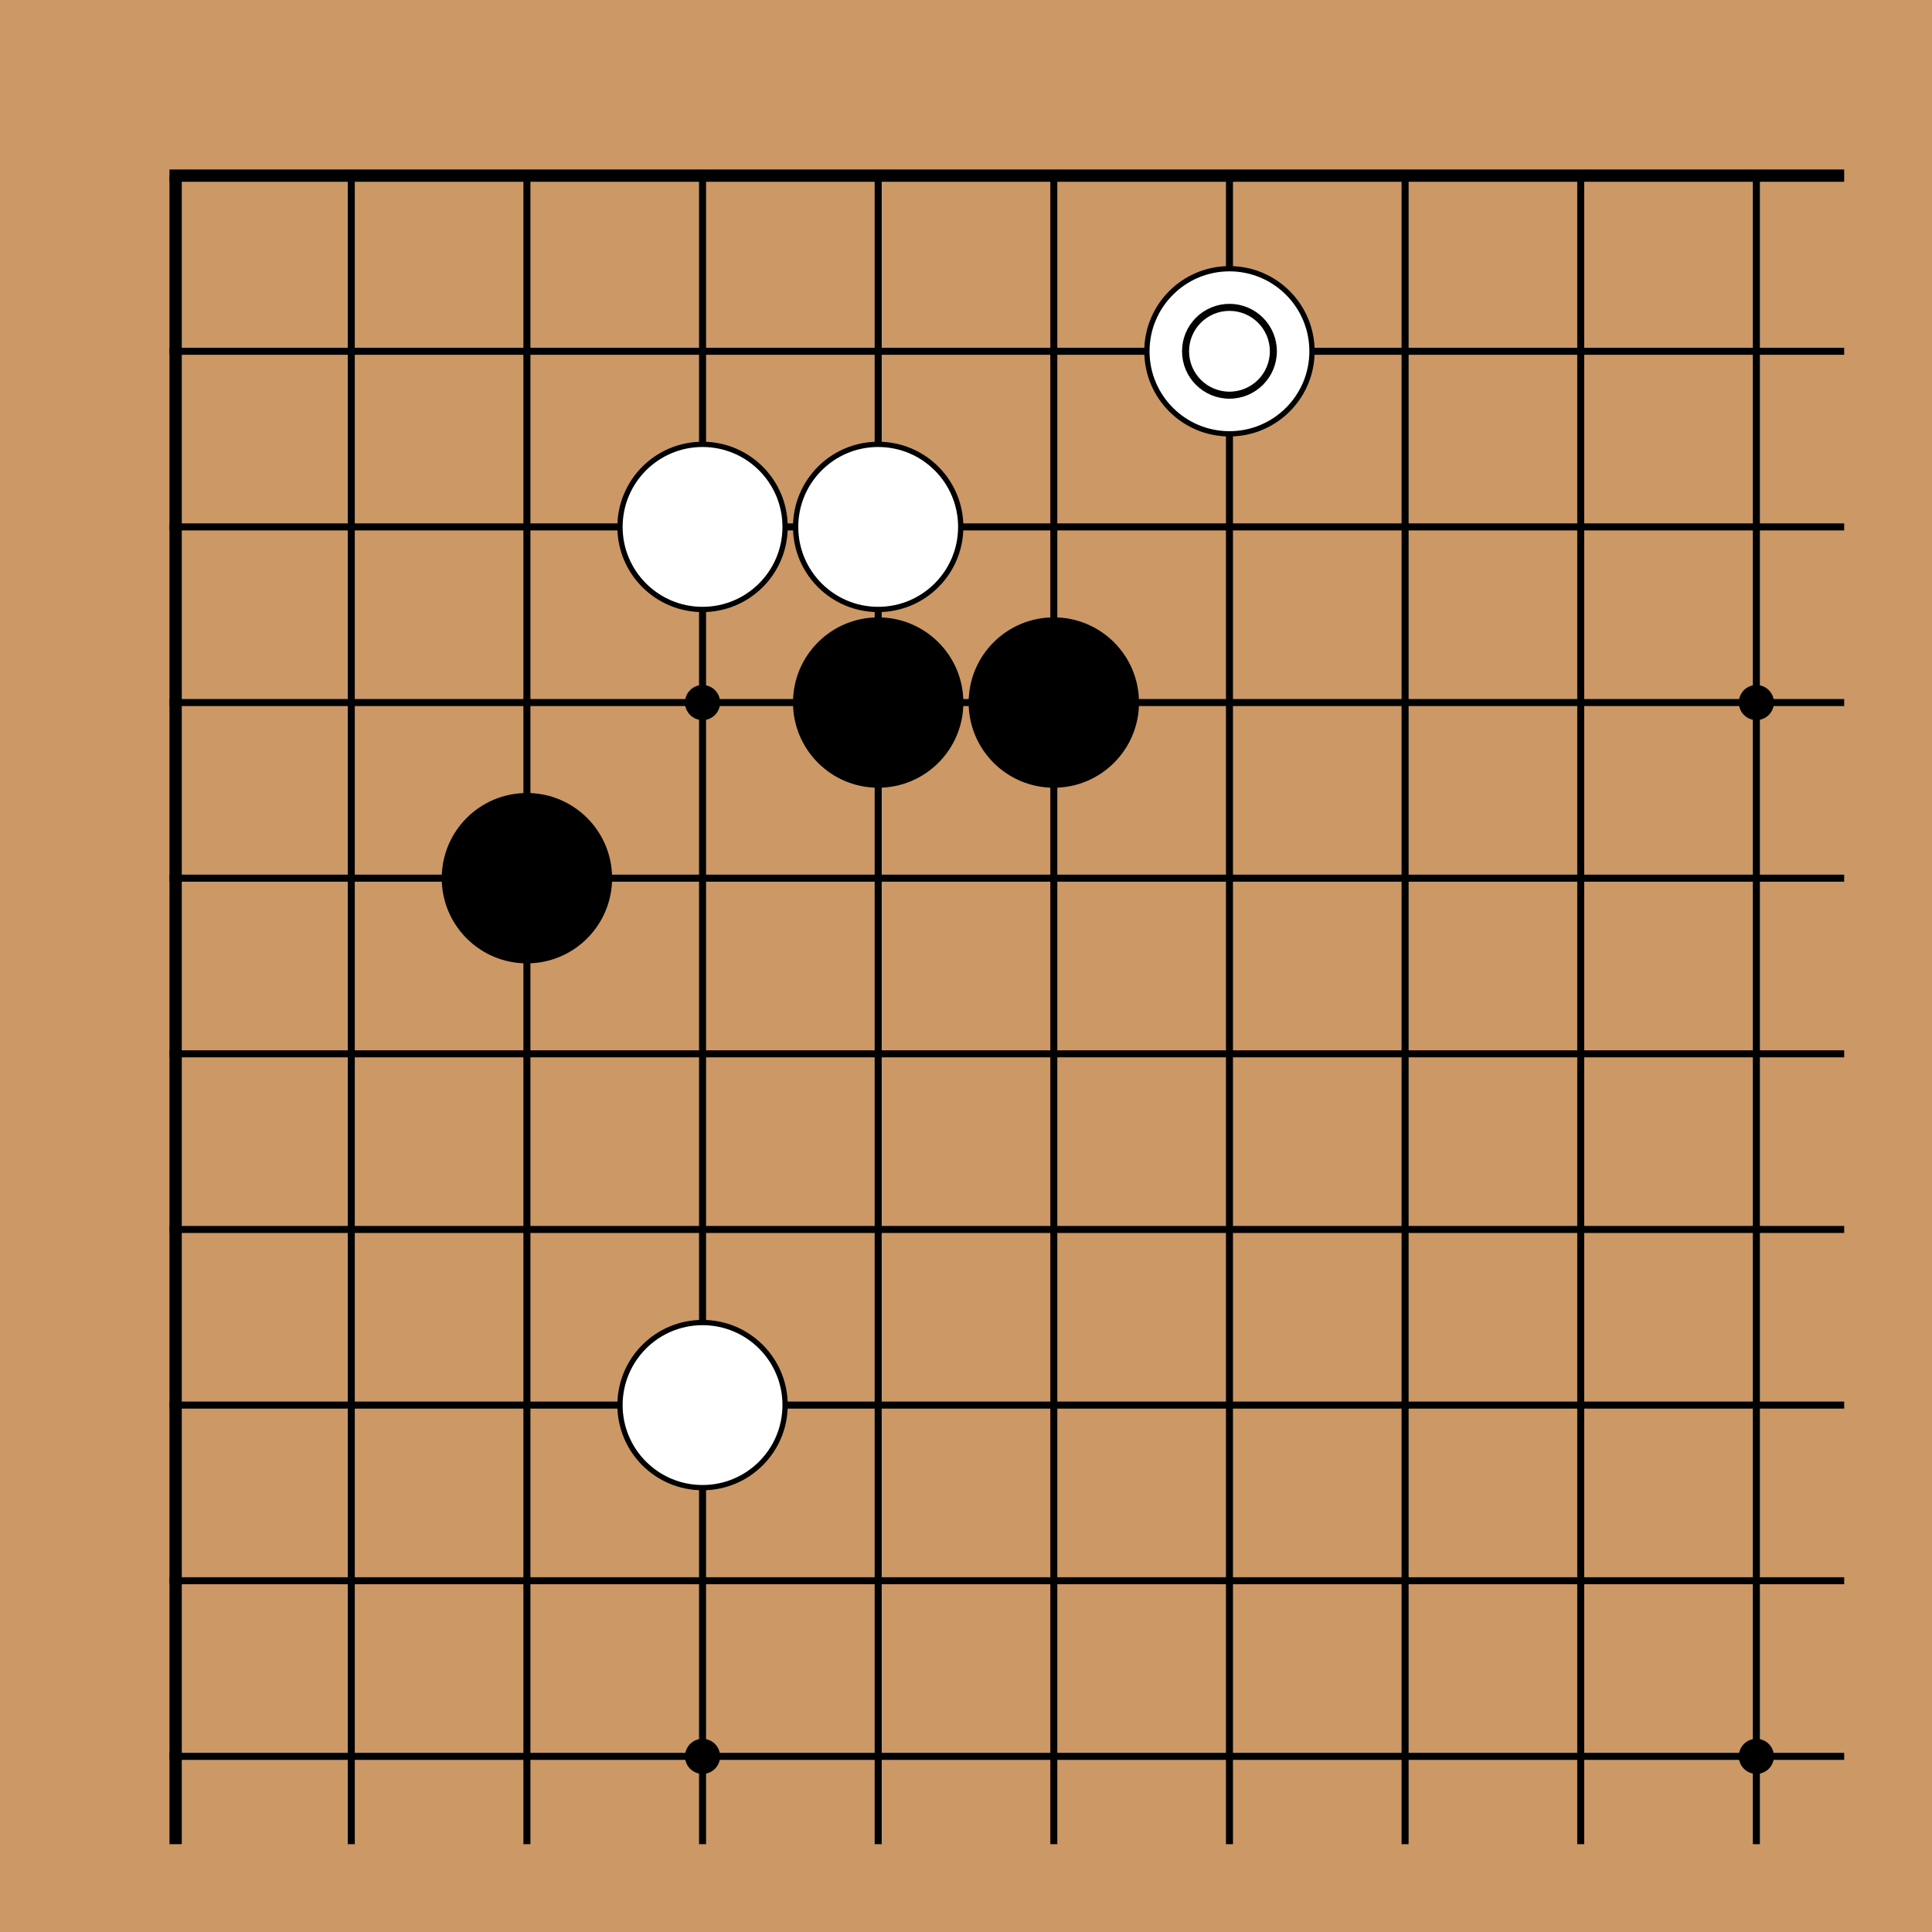 <!-- <katagui> {"export_date":"2025-02-14","sgf":"(;FF[4]SZ[19]\nSO[katagui.baduk.club]\nPB[]\nPW[]\nRE[]\nKM[6.5]\nDT[2025-02-14]\n;B[pd];W[dp];B[pq];W[dc];B[ce];W[dh];B[ed];W[ec];B[fd];W[gb])"} </katagui> 
<caption>This is simple</caption>

-->
<svg xmlns="http://www.w3.org/2000/svg" width="330" height="330"><rect width="330" height="330" fill="#cc9966"/><line x1="30" y1="30" x2="30" y2="315" stroke="#000" stroke-width="2.1"/><line x1="60" y1="30" x2="60" y2="315" stroke="#000" stroke-width="1.2"/><line x1="90" y1="30" x2="90" y2="315" stroke="#000" stroke-width="1.2"/><line x1="120" y1="30" x2="120" y2="315" stroke="#000" stroke-width="1.2"/><line x1="150" y1="30" x2="150" y2="315" stroke="#000" stroke-width="1.2"/><line x1="180" y1="30" x2="180" y2="315" stroke="#000" stroke-width="1.2"/><line x1="210" y1="30" x2="210" y2="315" stroke="#000" stroke-width="1.2"/><line x1="240" y1="30" x2="240" y2="315" stroke="#000" stroke-width="1.2"/><line x1="270" y1="30" x2="270" y2="315" stroke="#000" stroke-width="1.2"/><line x1="300" y1="30" x2="300" y2="315" stroke="#000" stroke-width="1.2"/><line x1="28.95" y1="30" x2="315" y2="30" stroke="#000" stroke-width="2.1"/><line x1="28.95" y1="60" x2="315" y2="60" stroke="#000" stroke-width="1.2"/><line x1="28.95" y1="90" x2="315" y2="90" stroke="#000" stroke-width="1.2"/><line x1="28.95" y1="120" x2="315" y2="120" stroke="#000" stroke-width="1.2"/><line x1="28.95" y1="150" x2="315" y2="150" stroke="#000" stroke-width="1.2"/><line x1="28.95" y1="180" x2="315" y2="180" stroke="#000" stroke-width="1.2"/><line x1="28.95" y1="210" x2="315" y2="210" stroke="#000" stroke-width="1.2"/><line x1="28.95" y1="240" x2="315" y2="240" stroke="#000" stroke-width="1.2"/><line x1="28.95" y1="270" x2="315" y2="270" stroke="#000" stroke-width="1.2"/><line x1="28.95" y1="300" x2="315" y2="300" stroke="#000" stroke-width="1.2"/><circle cx="120" cy="120" r="3" fill="#000"/><circle cx="120" cy="300" r="3" fill="#000"/><circle cx="300" cy="120" r="3" fill="#000"/><circle cx="300" cy="300" r="3" fill="#000"/><circle cx="90" cy="150" r="14.1" fill="#000000" stroke="black" stroke-width="0.9"/><circle cx="150" cy="120" r="14.1" fill="#000000" stroke="black" stroke-width="0.9"/><circle cx="180" cy="120" r="14.1" fill="#000000" stroke="black" stroke-width="0.9"/><circle cx="120" cy="90" r="14.1" fill="white" stroke="black" stroke-width="0.9"/><circle cx="120" cy="240" r="14.1" fill="white" stroke="black" stroke-width="0.9"/><circle cx="150" cy="90" r="14.1" fill="white" stroke="black" stroke-width="0.9"/><circle cx="210" cy="60" r="14.1" fill="white" stroke="black" stroke-width="0.9"/><circle cx="210" cy="60" r="7.5" stroke="black" stroke-width="1.2" fill="none"/></svg>

